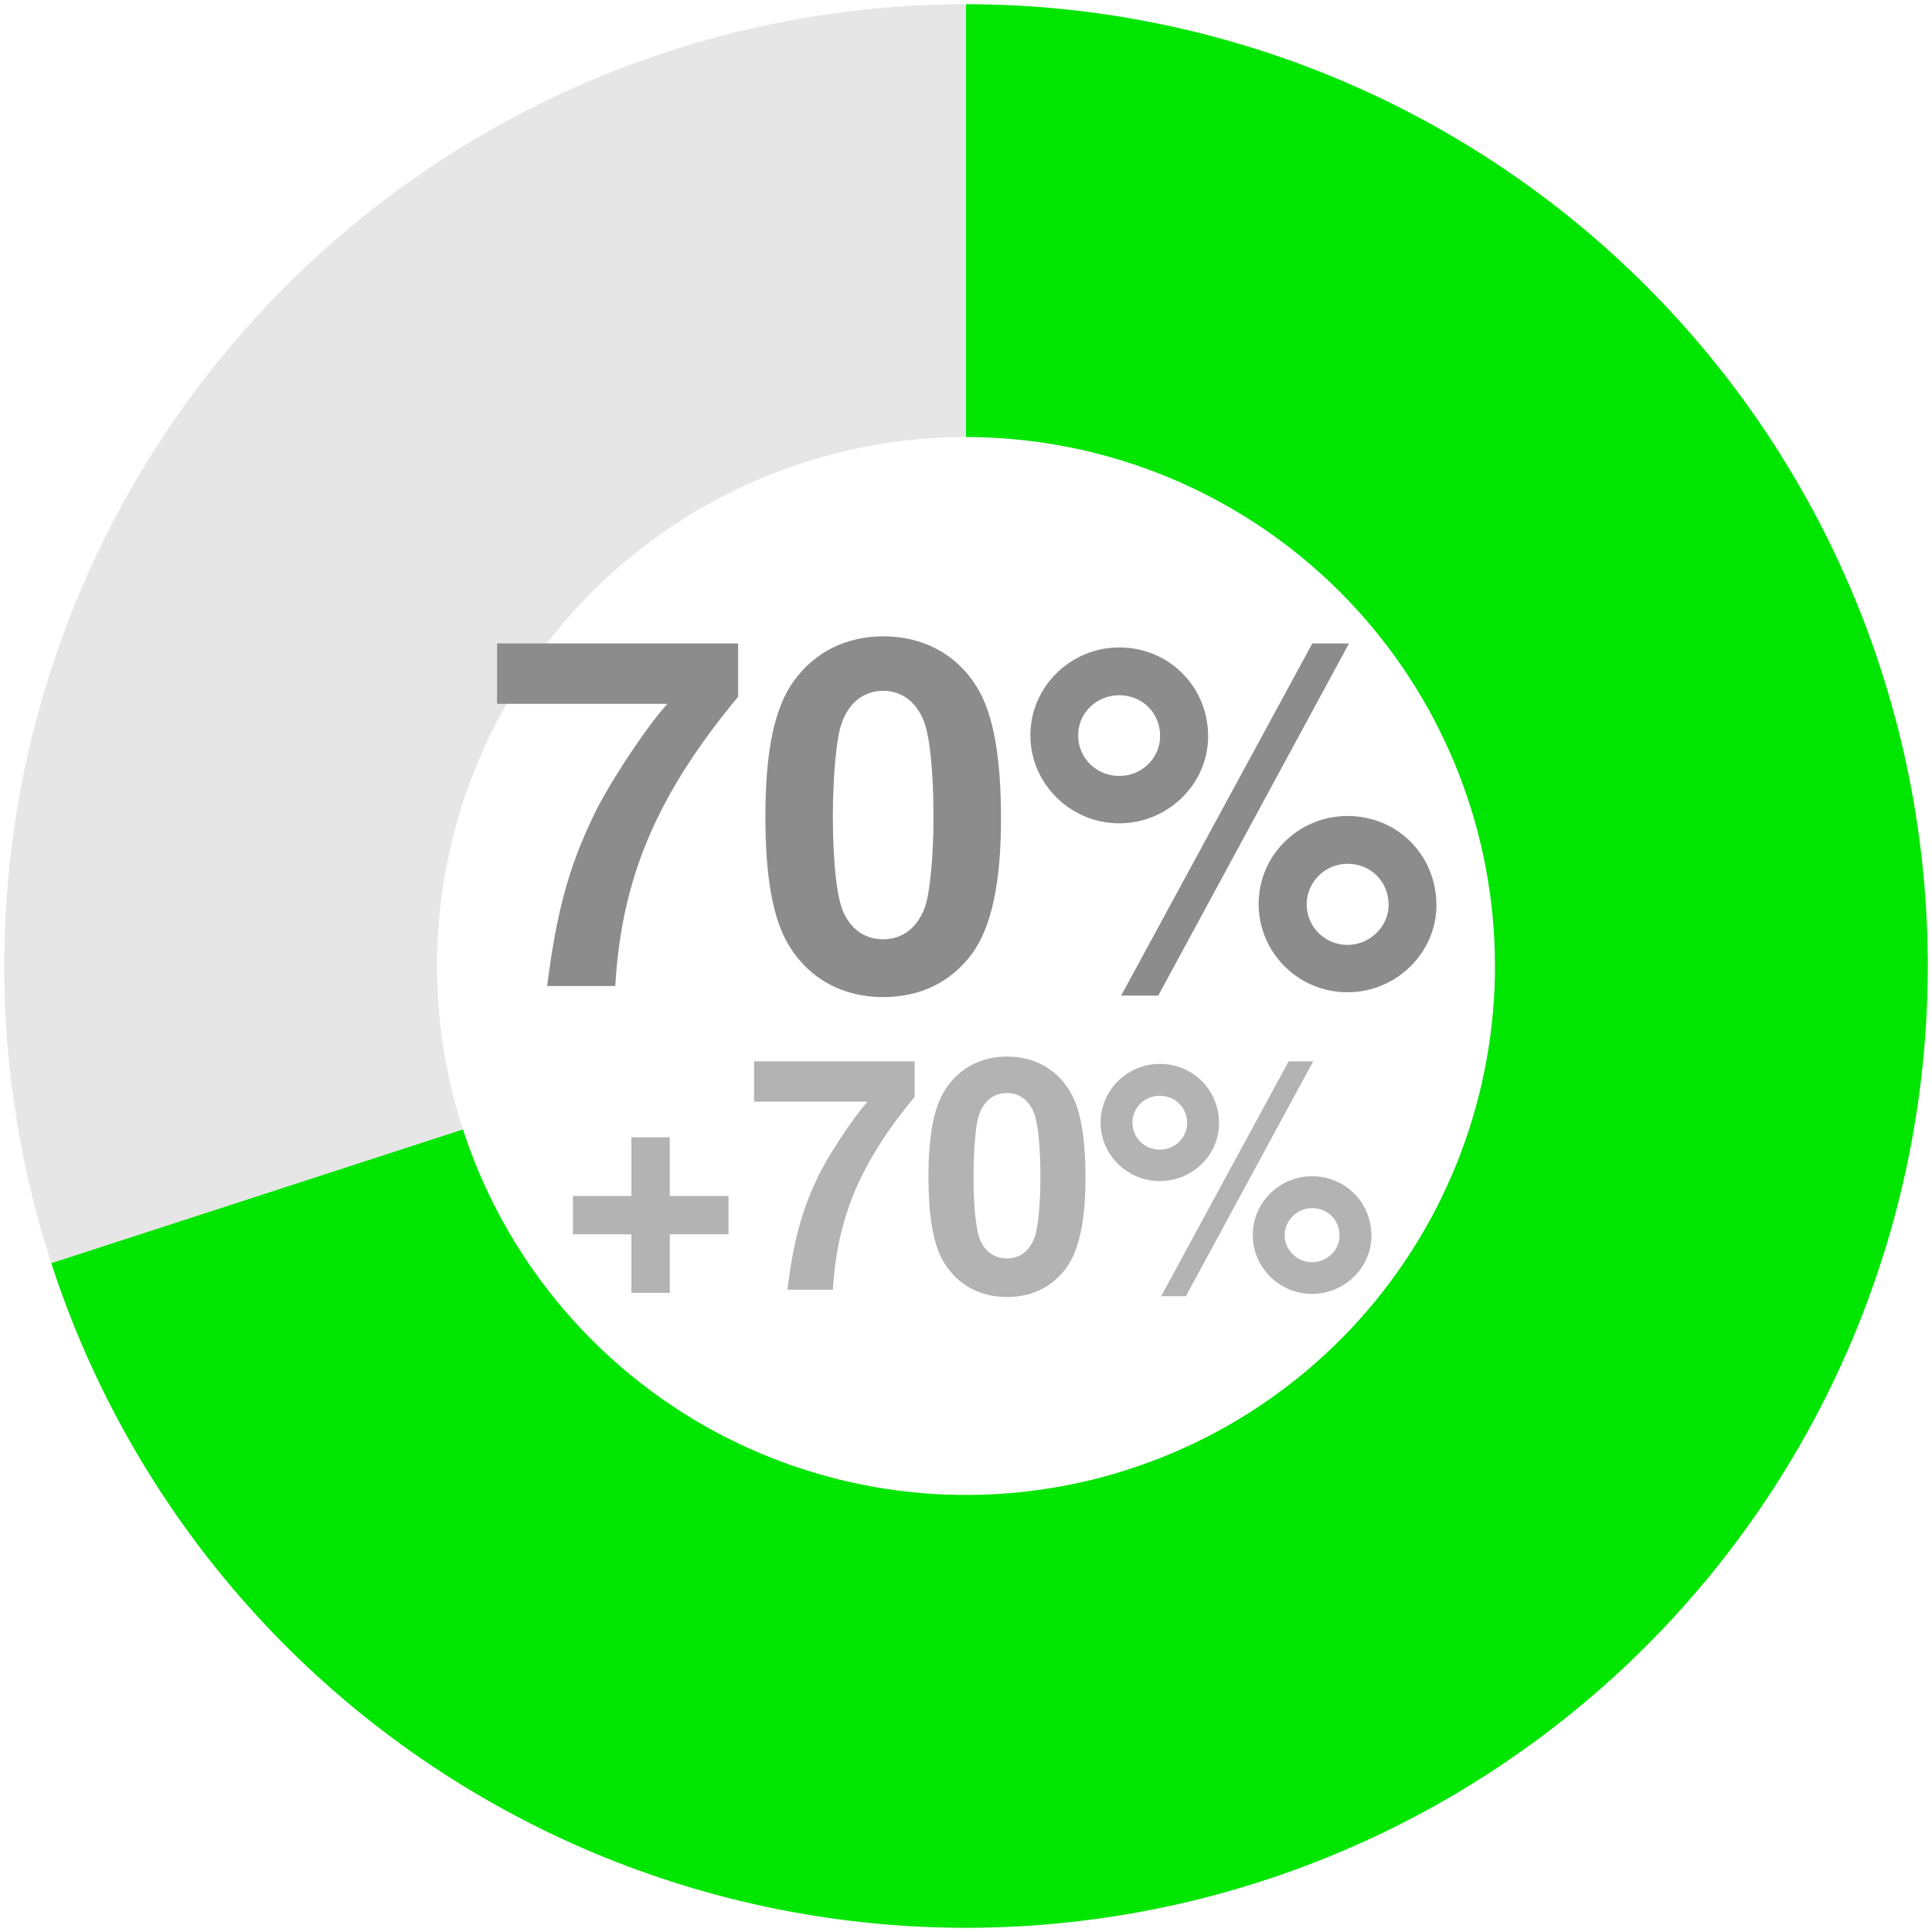 <?xml version="1.0" encoding="UTF-8"?>
<svg xmlns="http://www.w3.org/2000/svg" xmlns:xlink="http://www.w3.org/1999/xlink" width="144pt" height="144pt" viewBox="0 0 144 144" version="1.1">
<defs>
<g>
<symbol overflow="visible" id="glyph0-0">
<path style="stroke:none;" d=""/>
</symbol>
<symbol overflow="visible" id="glyph0-1">
<path style="stroke:none;" d="M 19.016 -25.531 L 1.047 -25.531 L 1.047 -21.031 L 13.75 -21.031 C 12.203 -19.375 9.141 -14.719 8.141 -12.484 C 6.375 -8.781 5.469 -5.438 4.781 0 L 9.859 0 C 10.328 -8.062 12.953 -14.25 19.016 -21.562 Z M 19.016 -25.531 "/>
</symbol>
<symbol overflow="visible" id="glyph0-2">
<path style="stroke:none;" d="M 9.828 -26.062 C 7.094 -26.062 4.75 -24.906 3.203 -22.781 C 1.734 -20.812 1.047 -17.562 1.047 -12.594 C 1.047 -8.062 1.625 -4.891 2.844 -2.953 C 4.359 -0.5 6.844 0.828 9.828 0.828 C 12.594 0.828 14.875 -0.281 16.453 -2.406 C 17.891 -4.391 18.609 -7.672 18.609 -12.453 C 18.609 -17.141 18.031 -20.297 16.812 -22.281 C 15.297 -24.734 12.812 -26.062 9.828 -26.062 Z M 9.828 -22 C 11.125 -22 12.172 -21.281 12.781 -19.938 C 13.281 -18.859 13.578 -16.094 13.578 -12.562 C 13.578 -9.688 13.312 -6.875 12.922 -5.828 C 12.344 -4.312 11.266 -3.484 9.828 -3.484 C 8.5 -3.484 7.484 -4.172 6.875 -5.469 C 6.375 -6.547 6.078 -9.219 6.078 -12.641 C 6.078 -15.656 6.344 -18.547 6.734 -19.578 C 7.266 -21.125 8.391 -22 9.828 -22 Z M 9.828 -22 "/>
</symbol>
<symbol overflow="visible" id="glyph0-3">
<path style="stroke:none;" d="M 7.422 -25.234 C 3.781 -25.234 0.797 -22.281 0.797 -18.688 C 0.797 -15.078 3.781 -12.125 7.422 -12.125 C 11.047 -12.125 14.047 -15.047 14.047 -18.609 C 14.047 -22.312 11.125 -25.234 7.422 -25.234 Z M 7.422 -21.672 C 9.141 -21.672 10.469 -20.344 10.469 -18.641 C 10.469 -16.984 9.109 -15.656 7.422 -15.656 C 5.719 -15.656 4.359 -16.984 4.359 -18.688 C 4.359 -20.344 5.719 -21.672 7.422 -21.672 Z M 21.812 -25.531 L 7.562 0.719 L 10.328 0.719 L 24.547 -25.531 Z M 24.438 -12.672 C 20.766 -12.672 17.812 -9.719 17.812 -6.125 C 17.812 -2.484 20.766 0.469 24.438 0.469 C 28.078 0.469 31.062 -2.484 31.062 -6.016 C 31.062 -9.75 28.156 -12.672 24.438 -12.672 Z M 24.438 -9.109 C 26.172 -9.109 27.5 -7.781 27.5 -6.047 C 27.5 -4.422 26.094 -3.062 24.438 -3.062 C 22.75 -3.062 21.391 -4.422 21.391 -6.078 C 21.391 -7.734 22.75 -9.109 24.438 -9.109 Z M 24.438 -9.109 "/>
</symbol>
<symbol overflow="visible" id="glyph1-0">
<path style="stroke:none;" d=""/>
</symbol>
<symbol overflow="visible" id="glyph1-1">
<path style="stroke:none;" d="M 12.797 -6.984 L 8.422 -6.984 L 8.422 -11.359 L 5.562 -11.359 L 5.562 -6.984 L 1.203 -6.984 L 1.203 -4.125 L 5.562 -4.125 L 5.562 0.234 L 8.422 0.234 L 8.422 -4.125 L 12.797 -4.125 Z M 12.797 -6.984 "/>
</symbol>
<symbol overflow="visible" id="glyph1-2">
<path style="stroke:none;" d="M 12.672 -17.016 L 0.703 -17.016 L 0.703 -14.016 L 9.172 -14.016 C 8.141 -12.906 6.094 -9.812 5.422 -8.328 C 4.25 -5.859 3.641 -3.625 3.188 0 L 6.578 0 C 6.891 -5.375 8.641 -9.5 12.672 -14.375 Z M 12.672 -17.016 "/>
</symbol>
<symbol overflow="visible" id="glyph1-3">
<path style="stroke:none;" d="M 6.547 -17.375 C 4.734 -17.375 3.172 -16.609 2.141 -15.188 C 1.156 -13.875 0.703 -11.719 0.703 -8.406 C 0.703 -5.375 1.078 -3.266 1.891 -1.969 C 2.906 -0.344 4.562 0.547 6.547 0.547 C 8.406 0.547 9.906 -0.188 10.969 -1.609 C 11.922 -2.922 12.406 -5.109 12.406 -8.297 C 12.406 -11.422 12.031 -13.531 11.203 -14.859 C 10.203 -16.484 8.547 -17.375 6.547 -17.375 Z M 6.547 -14.656 C 7.422 -14.656 8.109 -14.188 8.516 -13.297 C 8.859 -12.578 9.047 -10.734 9.047 -8.375 C 9.047 -6.453 8.875 -4.578 8.609 -3.891 C 8.234 -2.875 7.516 -2.328 6.547 -2.328 C 5.656 -2.328 4.984 -2.781 4.578 -3.641 C 4.25 -4.375 4.062 -6.141 4.062 -8.422 C 4.062 -10.438 4.219 -12.359 4.484 -13.062 C 4.844 -14.094 5.594 -14.656 6.547 -14.656 Z M 6.547 -14.656 "/>
</symbol>
<symbol overflow="visible" id="glyph1-4">
<path style="stroke:none;" d="M 4.938 -16.828 C 2.516 -16.828 0.531 -14.859 0.531 -12.453 C 0.531 -10.062 2.516 -8.094 4.938 -8.094 C 7.375 -8.094 9.359 -10.031 9.359 -12.406 C 9.359 -14.875 7.422 -16.828 4.938 -16.828 Z M 4.938 -14.453 C 6.094 -14.453 6.984 -13.562 6.984 -12.438 C 6.984 -11.328 6.078 -10.438 4.938 -10.438 C 3.812 -10.438 2.906 -11.328 2.906 -12.453 C 2.906 -13.562 3.812 -14.453 4.938 -14.453 Z M 14.547 -17.016 L 5.047 0.484 L 6.891 0.484 L 16.375 -17.016 Z M 16.297 -8.453 C 13.844 -8.453 11.875 -6.484 11.875 -4.078 C 11.875 -1.656 13.844 0.312 16.297 0.312 C 18.719 0.312 20.719 -1.656 20.719 -4.016 C 20.719 -6.5 18.766 -8.453 16.297 -8.453 Z M 16.297 -6.078 C 17.453 -6.078 18.344 -5.188 18.344 -4.031 C 18.344 -2.953 17.406 -2.047 16.297 -2.047 C 15.172 -2.047 14.25 -2.953 14.25 -4.062 C 14.25 -5.156 15.172 -6.078 16.297 -6.078 Z M 16.297 -6.078 "/>
</symbol>
</g>
</defs>
<g id="surface846">
<path style=" stroke:none;fill-rule:nonzero;fill:rgb(90.196%,90.196%,90.196%);fill-opacity:1;" d="M 143.684 72 L 143.68 71.094 L 143.66 70.191 L 143.633 69.289 L 143.594 68.383 L 143.543 67.48 L 143.48 66.578 L 143.406 65.676 L 143.32 64.777 L 143.223 63.879 L 143.113 62.98 L 142.996 62.082 L 142.863 61.188 L 142.723 60.297 L 142.57 59.402 L 142.406 58.516 L 142.23 57.629 L 142.043 56.742 L 141.844 55.859 L 141.633 54.98 L 141.414 54.102 L 141.184 53.227 L 140.941 52.355 L 140.688 51.488 L 140.422 50.625 L 140.148 49.762 L 139.863 48.902 L 139.566 48.051 L 139.258 47.199 L 138.941 46.352 L 138.609 45.512 L 138.27 44.672 L 137.922 43.84 L 137.559 43.008 L 137.191 42.184 L 136.809 41.363 L 136.418 40.547 L 136.016 39.738 L 135.602 38.934 L 135.18 38.133 L 134.746 37.34 L 134.305 36.551 L 133.852 35.766 L 133.391 34.988 L 132.918 34.219 L 132.438 33.453 L 131.945 32.691 L 131.445 31.941 L 130.938 31.191 L 130.418 30.453 L 129.887 29.719 L 129.348 28.992 L 128.801 28.273 L 128.246 27.559 L 127.68 26.852 L 127.105 26.152 L 126.523 25.461 L 125.934 24.777 L 125.332 24.102 L 124.723 23.434 L 124.105 22.77 L 123.48 22.117 L 122.848 21.473 L 122.207 20.832 L 121.559 20.203 L 120.898 19.582 L 120.234 18.973 L 119.562 18.367 L 118.883 17.77 L 118.191 17.184 L 117.5 16.605 L 116.797 16.035 L 116.086 15.477 L 115.371 14.922 L 114.645 14.379 L 113.914 13.848 L 113.18 13.324 L 112.434 12.809 L 111.684 12.301 L 110.93 11.805 L 110.164 11.32 L 109.398 10.844 L 108.621 10.375 L 107.844 9.918 L 107.055 9.473 L 106.266 9.035 L 105.469 8.609 L 104.664 8.191 L 103.855 7.785 L 103.043 7.387 L 102.227 7 L 101.406 6.625 L 100.578 6.258 L 99.746 5.902 L 98.91 5.559 L 98.07 5.223 L 97.223 4.898 L 96.375 4.586 L 95.523 4.285 L 94.668 3.992 L 93.809 3.715 L 92.945 3.441 L 92.078 3.184 L 91.207 2.938 L 90.336 2.699 L 89.461 2.473 L 88.582 2.258 L 87.699 2.055 L 86.816 1.863 L 85.93 1.684 L 85.043 1.512 L 84.152 1.352 L 83.258 1.203 L 82.363 1.07 L 81.469 0.945 L 80.57 0.828 L 79.672 0.727 L 78.773 0.637 L 77.871 0.555 L 76.969 0.488 L 76.066 0.43 L 75.164 0.387 L 74.262 0.352 L 73.355 0.328 L 72.453 0.316 L 71.547 0.316 L 70.645 0.328 L 69.738 0.352 L 68.836 0.387 L 67.934 0.43 L 67.031 0.488 L 66.129 0.555 L 65.227 0.637 L 64.328 0.727 L 63.43 0.828 L 62.531 0.945 L 61.637 1.07 L 60.742 1.203 L 59.848 1.352 L 58.957 1.512 L 58.07 1.684 L 57.184 1.863 L 56.301 2.055 L 55.418 2.258 L 54.539 2.473 L 53.664 2.699 L 52.793 2.938 L 51.922 3.184 L 51.055 3.441 L 50.191 3.715 L 49.332 3.992 L 48.477 4.285 L 47.625 4.586 L 46.777 4.898 L 45.93 5.223 L 45.09 5.559 L 44.254 5.902 L 43.422 6.258 L 42.594 6.625 L 41.773 7 L 40.957 7.387 L 40.145 7.785 L 39.336 8.191 L 38.531 8.609 L 37.734 9.035 L 36.945 9.473 L 36.156 9.918 L 35.379 10.375 L 34.602 10.844 L 33.836 11.32 L 33.07 11.805 L 32.316 12.301 L 31.566 12.809 L 30.82 13.324 L 30.086 13.848 L 29.355 14.379 L 28.629 14.922 L 27.914 15.477 L 27.203 16.035 L 26.5 16.605 L 25.809 17.184 L 25.117 17.77 L 24.438 18.367 L 23.766 18.973 L 23.102 19.582 L 22.441 20.203 L 21.793 20.832 L 21.152 21.473 L 20.52 22.117 L 19.895 22.77 L 19.277 23.434 L 18.668 24.102 L 18.066 24.777 L 17.477 25.461 L 16.895 26.152 L 16.32 26.852 L 15.754 27.559 L 15.199 28.273 L 14.652 28.992 L 14.113 29.719 L 13.582 30.453 L 13.062 31.191 L 12.555 31.941 L 12.055 32.691 L 11.562 33.453 L 11.082 34.219 L 10.609 34.988 L 10.148 35.766 L 9.695 36.551 L 9.254 37.34 L 8.82 38.133 L 8.398 38.934 L 7.984 39.738 L 7.582 40.547 L 7.191 41.363 L 6.809 42.184 L 6.441 43.008 L 6.078 43.84 L 5.73 44.672 L 5.391 45.512 L 5.059 46.352 L 4.742 47.199 L 4.434 48.051 L 4.137 48.902 L 3.852 49.762 L 3.578 50.625 L 3.312 51.488 L 3.059 52.355 L 2.816 53.227 L 2.586 54.102 L 2.367 54.98 L 2.156 55.859 L 1.957 56.742 L 1.77 57.629 L 1.594 58.516 L 1.43 59.402 L 1.277 60.297 L 1.137 61.188 L 1.004 62.082 L 0.887 62.98 L 0.777 63.879 L 0.68 64.777 L 0.594 65.676 L 0.52 66.578 L 0.457 67.48 L 0.406 68.383 L 0.367 69.289 L 0.34 70.191 L 0.32 71.094 L 0.316 72 L 0.32 72.906 L 0.34 73.809 L 0.367 74.711 L 0.406 75.617 L 0.457 76.52 L 0.52 77.422 L 0.594 78.324 L 0.68 79.223 L 0.777 80.121 L 0.887 81.02 L 1.004 81.918 L 1.137 82.812 L 1.277 83.703 L 1.43 84.598 L 1.594 85.484 L 1.77 86.371 L 1.957 87.258 L 2.156 88.141 L 2.367 89.02 L 2.586 89.898 L 2.816 90.773 L 3.059 91.645 L 3.312 92.512 L 3.578 93.375 L 3.852 94.238 L 4.137 95.098 L 4.434 95.949 L 4.742 96.801 L 5.059 97.648 L 5.391 98.488 L 5.73 99.328 L 6.078 100.16 L 6.441 100.992 L 6.809 101.816 L 7.191 102.637 L 7.582 103.453 L 7.984 104.262 L 8.398 105.066 L 8.82 105.867 L 9.254 106.66 L 9.695 107.449 L 10.148 108.234 L 10.609 109.012 L 11.082 109.781 L 11.562 110.547 L 12.055 111.309 L 12.555 112.059 L 13.062 112.809 L 13.582 113.547 L 14.113 114.281 L 14.652 115.008 L 15.199 115.727 L 15.754 116.441 L 16.32 117.148 L 16.895 117.848 L 17.477 118.539 L 18.066 119.223 L 18.668 119.898 L 19.277 120.566 L 19.895 121.23 L 20.52 121.883 L 21.152 122.527 L 21.793 123.168 L 22.441 123.797 L 23.102 124.418 L 23.766 125.027 L 24.438 125.633 L 25.117 126.23 L 25.809 126.816 L 26.5 127.395 L 27.203 127.965 L 27.914 128.523 L 28.629 129.078 L 29.355 129.621 L 30.086 130.152 L 30.82 130.676 L 31.566 131.191 L 32.316 131.699 L 33.07 132.195 L 33.836 132.68 L 34.602 133.156 L 35.379 133.625 L 36.156 134.082 L 36.945 134.527 L 37.734 134.965 L 38.531 135.391 L 39.336 135.809 L 40.145 136.215 L 40.957 136.613 L 41.773 137 L 42.594 137.375 L 43.422 137.742 L 44.254 138.098 L 45.09 138.441 L 45.93 138.777 L 46.777 139.102 L 47.625 139.414 L 48.477 139.715 L 49.332 140.008 L 50.191 140.285 L 51.055 140.559 L 51.922 140.816 L 52.793 141.062 L 53.664 141.301 L 54.539 141.527 L 55.418 141.742 L 56.301 141.945 L 57.184 142.137 L 58.07 142.316 L 58.957 142.488 L 59.848 142.648 L 60.742 142.797 L 61.637 142.93 L 62.531 143.055 L 63.43 143.172 L 64.328 143.273 L 65.227 143.363 L 66.129 143.445 L 67.031 143.512 L 67.934 143.57 L 68.836 143.613 L 69.738 143.648 L 70.645 143.672 L 71.547 143.684 L 72.453 143.684 L 73.355 143.672 L 74.262 143.648 L 75.164 143.613 L 76.066 143.57 L 76.969 143.512 L 77.871 143.445 L 78.773 143.363 L 79.672 143.273 L 80.57 143.172 L 81.469 143.055 L 82.363 142.93 L 83.258 142.797 L 84.152 142.648 L 85.043 142.488 L 85.93 142.316 L 86.816 142.137 L 87.699 141.945 L 88.582 141.742 L 89.461 141.527 L 90.336 141.301 L 91.207 141.062 L 92.078 140.816 L 92.945 140.559 L 93.809 140.285 L 94.668 140.008 L 95.523 139.715 L 96.375 139.414 L 97.223 139.102 L 98.07 138.777 L 98.91 138.441 L 99.746 138.098 L 100.578 137.742 L 101.406 137.375 L 102.227 137 L 103.043 136.613 L 103.855 136.215 L 104.664 135.809 L 105.469 135.391 L 106.266 134.965 L 107.055 134.527 L 107.844 134.082 L 108.621 133.625 L 109.398 133.156 L 110.164 132.68 L 110.93 132.195 L 111.684 131.699 L 112.434 131.191 L 113.18 130.676 L 113.914 130.152 L 114.645 129.621 L 115.371 129.078 L 116.086 128.523 L 116.797 127.965 L 117.5 127.395 L 118.191 126.816 L 118.883 126.23 L 119.562 125.633 L 120.234 125.027 L 120.898 124.418 L 121.559 123.797 L 122.207 123.168 L 122.848 122.527 L 123.48 121.883 L 124.105 121.23 L 124.723 120.566 L 125.332 119.898 L 125.934 119.223 L 126.523 118.539 L 127.105 117.848 L 127.68 117.148 L 128.246 116.441 L 128.801 115.727 L 129.348 115.008 L 129.887 114.281 L 130.418 113.547 L 130.938 112.809 L 131.445 112.059 L 131.945 111.309 L 132.438 110.547 L 132.918 109.781 L 133.391 109.012 L 133.852 108.234 L 134.305 107.449 L 134.746 106.66 L 135.18 105.867 L 135.602 105.066 L 136.016 104.262 L 136.418 103.453 L 136.809 102.637 L 137.191 101.816 L 137.559 100.992 L 137.922 100.16 L 138.27 99.328 L 138.609 98.488 L 138.941 97.648 L 139.258 96.801 L 139.566 95.949 L 139.863 95.098 L 140.148 94.238 L 140.422 93.375 L 140.688 92.512 L 140.941 91.645 L 141.184 90.773 L 141.414 89.898 L 141.633 89.02 L 141.844 88.141 L 142.043 87.258 L 142.23 86.371 L 142.406 85.484 L 142.57 84.598 L 142.723 83.703 L 142.863 82.812 L 142.996 81.918 L 143.113 81.02 L 143.223 80.121 L 143.32 79.223 L 143.406 78.324 L 143.48 77.422 L 143.543 76.52 L 143.594 75.617 L 143.633 74.711 L 143.66 73.809 L 143.68 72.906 L 143.684 72 L 111.426 72 L 111.418 72.902 L 111.387 73.809 L 111.332 74.711 L 111.262 75.613 L 111.168 76.512 L 111.055 77.406 L 110.918 78.301 L 110.766 79.191 L 110.59 80.078 L 110.395 80.961 L 110.18 81.84 L 109.941 82.711 L 109.688 83.578 L 109.414 84.441 L 109.117 85.297 L 108.801 86.145 L 108.469 86.984 L 108.117 87.816 L 107.742 88.641 L 107.352 89.453 L 106.941 90.262 L 106.516 91.059 L 106.07 91.844 L 105.605 92.621 L 105.125 93.383 L 104.625 94.137 L 104.109 94.879 L 103.574 95.609 L 103.023 96.328 L 102.461 97.035 L 101.879 97.727 L 101.281 98.402 L 100.668 99.066 L 100.039 99.719 L 99.395 100.355 L 98.738 100.977 L 98.066 101.582 L 97.383 102.172 L 96.684 102.746 L 95.973 103.301 L 95.246 103.844 L 94.512 104.367 L 93.762 104.875 L 93.004 105.367 L 92.234 105.84 L 91.453 106.293 L 90.66 106.73 L 89.859 107.148 L 89.047 107.551 L 88.23 107.93 L 87.402 108.293 L 86.562 108.637 L 85.719 108.961 L 84.871 109.266 L 84.012 109.551 L 83.148 109.816 L 82.277 110.062 L 81.402 110.289 L 80.52 110.496 L 79.637 110.68 L 78.746 110.844 L 77.855 110.988 L 76.961 111.113 L 76.062 111.215 L 75.16 111.301 L 74.258 111.363 L 73.355 111.402 L 72.453 111.426 L 71.547 111.426 L 70.645 111.402 L 69.742 111.363 L 68.84 111.301 L 67.938 111.215 L 67.039 111.113 L 66.145 110.988 L 65.254 110.844 L 64.363 110.68 L 63.48 110.496 L 62.598 110.289 L 61.723 110.062 L 60.852 109.816 L 59.988 109.551 L 59.129 109.266 L 58.281 108.961 L 57.438 108.637 L 56.598 108.293 L 55.77 107.93 L 54.953 107.551 L 54.141 107.148 L 53.34 106.73 L 52.547 106.293 L 51.766 105.84 L 50.996 105.367 L 50.238 104.875 L 49.488 104.367 L 48.754 103.844 L 48.027 103.301 L 47.316 102.746 L 46.617 102.172 L 45.934 101.582 L 45.262 100.977 L 44.605 100.355 L 43.961 99.719 L 43.332 99.066 L 42.719 98.402 L 42.121 97.727 L 41.539 97.035 L 40.977 96.328 L 40.426 95.609 L 39.891 94.879 L 39.375 94.137 L 38.875 93.383 L 38.395 92.621 L 37.93 91.844 L 37.484 91.059 L 37.059 90.262 L 36.648 89.453 L 36.258 88.641 L 35.883 87.816 L 35.531 86.984 L 35.199 86.145 L 34.883 85.297 L 34.586 84.441 L 34.312 83.578 L 34.059 82.711 L 33.82 81.84 L 33.605 80.961 L 33.41 80.078 L 33.234 79.191 L 33.082 78.301 L 32.945 77.406 L 32.832 76.512 L 32.738 75.613 L 32.668 74.711 L 32.613 73.809 L 32.582 72.902 L 32.574 72 L 32.582 71.098 L 32.613 70.191 L 32.668 69.289 L 32.738 68.387 L 32.832 67.488 L 32.945 66.594 L 33.082 65.699 L 33.234 64.809 L 33.41 63.922 L 33.605 63.039 L 33.82 62.16 L 34.059 61.289 L 34.312 60.422 L 34.586 59.559 L 34.883 58.703 L 35.199 57.855 L 35.531 57.016 L 35.883 56.184 L 36.258 55.359 L 36.648 54.547 L 37.059 53.738 L 37.484 52.941 L 37.93 52.156 L 38.395 51.379 L 38.875 50.617 L 39.375 49.863 L 39.891 49.121 L 40.426 48.391 L 40.977 47.672 L 41.539 46.965 L 42.121 46.273 L 42.719 45.598 L 43.332 44.934 L 43.961 44.281 L 44.605 43.645 L 45.262 43.023 L 45.934 42.418 L 46.617 41.828 L 47.316 41.254 L 48.027 40.699 L 48.754 40.156 L 49.488 39.633 L 50.238 39.125 L 50.996 38.633 L 51.766 38.16 L 52.547 37.707 L 53.34 37.27 L 54.141 36.852 L 54.953 36.449 L 55.77 36.07 L 56.598 35.707 L 57.438 35.363 L 58.281 35.039 L 59.129 34.734 L 59.988 34.449 L 60.852 34.184 L 61.723 33.938 L 62.598 33.711 L 63.48 33.504 L 64.363 33.32 L 65.254 33.156 L 66.145 33.012 L 67.039 32.887 L 67.938 32.785 L 68.84 32.699 L 69.742 32.637 L 70.645 32.598 L 71.547 32.574 L 72.453 32.574 L 73.355 32.598 L 74.258 32.637 L 75.16 32.699 L 76.062 32.785 L 76.961 32.887 L 77.855 33.012 L 78.746 33.156 L 79.637 33.32 L 80.52 33.504 L 81.402 33.711 L 82.277 33.938 L 83.148 34.184 L 84.012 34.449 L 84.871 34.734 L 85.719 35.039 L 86.562 35.363 L 87.402 35.707 L 88.23 36.07 L 89.047 36.449 L 89.859 36.852 L 90.66 37.27 L 91.453 37.707 L 92.234 38.16 L 93.004 38.633 L 93.762 39.125 L 94.512 39.633 L 95.246 40.156 L 95.973 40.699 L 96.684 41.254 L 97.383 41.828 L 98.066 42.418 L 98.738 43.023 L 99.395 43.645 L 100.039 44.281 L 100.668 44.934 L 101.281 45.598 L 101.879 46.273 L 102.461 46.965 L 103.023 47.672 L 103.574 48.391 L 104.109 49.121 L 104.625 49.863 L 105.125 50.617 L 105.605 51.379 L 106.07 52.156 L 106.516 52.941 L 106.941 53.738 L 107.352 54.547 L 107.742 55.359 L 108.117 56.184 L 108.469 57.016 L 108.801 57.855 L 109.117 58.703 L 109.414 59.559 L 109.688 60.422 L 109.941 61.289 L 110.18 62.16 L 110.395 63.039 L 110.59 63.922 L 110.766 64.809 L 110.918 65.699 L 111.055 66.594 L 111.168 67.488 L 111.262 68.387 L 111.332 69.289 L 111.387 70.191 L 111.418 71.098 L 111.426 72 Z M 143.684 72 "/>
<path style=" stroke:none;fill-rule:nonzero;fill:rgb(0%,90.196%,0%);fill-opacity:1;" d="M 72 0.316 L 72.902 0.32 L 73.805 0.34 L 74.711 0.367 L 75.613 0.406 L 76.516 0.457 L 77.414 0.52 L 78.316 0.594 L 79.215 0.68 L 80.113 0.777 L 81.012 0.883 L 81.906 1.004 L 82.801 1.133 L 83.691 1.273 L 84.582 1.43 L 85.469 1.594 L 86.355 1.77 L 87.242 1.953 L 88.121 2.152 L 89 2.359 L 89.879 2.582 L 90.75 2.812 L 91.621 3.055 L 92.488 3.305 L 93.352 3.57 L 94.215 3.844 L 95.07 4.129 L 95.922 4.426 L 96.773 4.73 L 97.621 5.051 L 98.461 5.379 L 99.297 5.715 L 100.133 6.066 L 100.961 6.426 L 101.785 6.797 L 102.605 7.176 L 103.418 7.566 L 104.227 7.969 L 105.031 8.379 L 105.832 8.801 L 106.625 9.23 L 107.414 9.672 L 108.195 10.125 L 108.973 10.586 L 109.742 11.055 L 110.508 11.535 L 111.266 12.027 L 112.02 12.527 L 112.766 13.035 L 113.508 13.555 L 114.238 14.082 L 114.965 14.617 L 115.688 15.164 L 116.398 15.719 L 117.105 16.285 L 117.805 16.855 L 118.492 17.438 L 119.18 18.027 L 119.855 18.629 L 120.523 19.234 L 121.184 19.852 L 121.836 20.473 L 122.484 21.105 L 123.121 21.746 L 123.75 22.395 L 124.371 23.051 L 124.984 23.715 L 125.586 24.387 L 126.184 25.066 L 126.77 25.754 L 127.348 26.445 L 127.918 27.148 L 128.48 27.855 L 129.031 28.57 L 129.574 29.293 L 130.109 30.023 L 130.633 30.758 L 131.148 31.5 L 131.652 32.246 L 132.148 33.004 L 132.637 33.766 L 133.113 34.531 L 133.578 35.305 L 134.039 36.082 L 134.484 36.867 L 134.922 37.656 L 135.352 38.453 L 135.77 39.254 L 136.176 40.062 L 136.574 40.871 L 136.961 41.688 L 137.336 42.508 L 137.703 43.336 L 138.059 44.164 L 138.406 45 L 138.742 45.84 L 139.066 46.684 L 139.379 47.531 L 139.684 48.379 L 139.973 49.234 L 140.254 50.094 L 140.527 50.957 L 140.785 51.82 L 141.035 52.688 L 141.273 53.562 L 141.5 54.434 L 141.715 55.312 L 141.922 56.191 L 142.113 57.074 L 142.297 57.961 L 142.469 58.848 L 142.629 59.734 L 142.777 60.625 L 142.914 61.52 L 143.039 62.414 L 143.156 63.309 L 143.262 64.207 L 143.352 65.105 L 143.434 66.008 L 143.504 66.906 L 143.562 67.809 L 143.609 68.711 L 143.645 69.613 L 143.668 70.516 L 143.684 71.418 L 143.684 72.324 L 143.676 73.227 L 143.652 74.129 L 143.621 75.031 L 143.578 75.934 L 143.52 76.836 L 143.453 77.738 L 143.375 78.637 L 143.289 79.535 L 143.188 80.434 L 143.074 81.328 L 142.953 82.227 L 142.816 83.117 L 142.672 84.012 L 142.516 84.898 L 142.348 85.789 L 142.168 86.672 L 141.977 87.555 L 141.773 88.438 L 141.562 89.312 L 141.34 90.191 L 141.105 91.062 L 140.859 91.93 L 140.602 92.797 L 140.332 93.66 L 140.055 94.52 L 139.766 95.375 L 139.465 96.227 L 139.156 97.074 L 138.836 97.922 L 138.504 98.762 L 138.16 99.598 L 137.809 100.43 L 137.441 101.254 L 137.07 102.078 L 136.684 102.895 L 136.289 103.707 L 135.887 104.516 L 135.473 105.316 L 135.047 106.113 L 134.613 106.906 L 134.168 107.691 L 133.711 108.473 L 133.246 109.25 L 132.773 110.016 L 132.289 110.781 L 131.797 111.535 L 131.293 112.289 L 130.781 113.031 L 130.258 113.77 L 129.727 114.5 L 129.188 115.223 L 128.637 115.941 L 128.078 116.652 L 127.512 117.355 L 126.938 118.051 L 126.352 118.738 L 125.758 119.422 L 125.156 120.094 L 124.547 120.762 L 123.93 121.418 L 123.301 122.07 L 122.664 122.711 L 122.023 123.348 L 121.371 123.973 L 120.711 124.59 L 120.047 125.199 L 119.371 125.801 L 118.691 126.395 L 118 126.977 L 117.305 127.555 L 116.602 128.121 L 115.891 128.676 L 115.172 129.227 L 114.449 129.766 L 113.715 130.297 L 112.977 130.816 L 112.234 131.328 L 111.484 131.832 L 110.727 132.324 L 109.961 132.809 L 109.195 133.281 L 108.418 133.746 L 107.637 134.199 L 106.852 134.645 L 106.059 135.078 L 105.262 135.5 L 104.457 135.914 L 103.648 136.32 L 102.836 136.715 L 102.02 137.098 L 101.195 137.469 L 100.367 137.832 L 99.535 138.184 L 98.699 138.527 L 97.859 138.859 L 97.016 139.18 L 96.168 139.488 L 95.316 139.789 L 94.457 140.074 L 93.598 140.352 L 92.734 140.621 L 91.871 140.875 L 91 141.121 L 90.129 141.355 L 89.25 141.578 L 88.375 141.789 L 87.492 141.992 L 86.609 142.18 L 85.723 142.359 L 84.836 142.527 L 83.945 142.684 L 83.055 142.828 L 82.16 142.961 L 81.266 143.082 L 80.371 143.195 L 79.473 143.293 L 78.574 143.383 L 77.672 143.461 L 76.773 143.527 L 75.871 143.578 L 74.969 143.625 L 74.066 143.656 L 73.16 143.676 L 72.258 143.684 L 71.355 143.684 L 70.453 143.668 L 69.547 143.645 L 68.645 143.605 L 67.742 143.559 L 66.844 143.5 L 65.941 143.43 L 65.043 143.348 L 64.145 143.254 L 63.246 143.148 L 62.352 143.031 L 61.457 142.906 L 60.562 142.766 L 59.672 142.617 L 58.785 142.457 L 57.895 142.285 L 57.012 142.102 L 56.129 141.906 L 55.25 141.699 L 54.371 141.484 L 53.5 141.258 L 52.629 141.016 L 51.758 140.77 L 50.895 140.508 L 50.031 140.234 L 49.176 139.953 L 48.32 139.66 L 47.469 139.355 L 46.621 139.043 L 45.777 138.719 L 44.941 138.383 L 44.105 138.035 L 43.277 137.68 L 42.449 137.312 L 41.629 136.934 L 40.812 136.547 L 40.004 136.148 L 39.199 135.738 L 38.398 135.32 L 37.602 134.891 L 36.812 134.453 L 36.027 134.004 L 35.25 133.547 L 34.477 133.078 L 33.711 132.602 L 32.949 132.113 L 32.195 131.617 L 31.445 131.109 L 30.703 130.594 L 29.969 130.07 L 29.242 129.535 L 28.52 128.992 L 27.805 128.441 L 27.098 127.879 L 26.395 127.309 L 25.703 126.73 L 25.016 126.141 L 24.34 125.543 L 23.668 124.941 L 23.004 124.328 L 22.348 123.703 L 21.699 123.074 L 21.062 122.438 L 20.43 121.793 L 19.805 121.137 L 19.191 120.477 L 18.586 119.805 L 17.984 119.129 L 17.395 118.445 L 16.816 117.754 L 16.242 117.055 L 15.68 116.348 L 15.125 115.633 L 14.582 114.914 L 14.043 114.188 L 13.516 113.453 L 13 112.715 L 12.492 111.965 L 11.992 111.215 L 11.504 110.453 L 11.023 109.688 L 10.551 108.918 L 10.094 108.141 L 9.641 107.355 L 9.199 106.566 L 8.77 105.773 L 8.352 104.973 L 7.938 104.168 L 7.539 103.359 L 7.148 102.547 L 6.77 101.727 L 6.398 100.902 L 6.039 100.07 L 5.691 99.238 L 5.355 98.402 L 5.027 97.559 L 4.711 96.711 L 4.402 95.863 L 4.109 95.008 L 3.824 94.152 L 34.504 84.184 L 34.793 85.043 L 35.105 85.898 L 35.434 86.742 L 35.781 87.582 L 36.152 88.41 L 36.539 89.23 L 36.945 90.043 L 37.371 90.848 L 37.812 91.637 L 38.273 92.422 L 38.754 93.191 L 39.25 93.953 L 39.766 94.699 L 40.297 95.438 L 40.844 96.16 L 41.406 96.871 L 41.988 97.57 L 42.586 98.254 L 43.195 98.922 L 43.824 99.578 L 44.469 100.219 L 45.125 100.848 L 45.797 101.457 L 46.48 102.055 L 47.18 102.633 L 47.891 103.195 L 48.617 103.742 L 49.352 104.273 L 50.102 104.785 L 50.863 105.281 L 51.637 105.762 L 52.418 106.219 L 53.211 106.66 L 54.016 107.086 L 54.828 107.488 L 55.648 107.875 L 56.48 108.242 L 57.316 108.59 L 58.164 108.918 L 59.02 109.227 L 59.879 109.516 L 60.746 109.785 L 61.617 110.035 L 62.496 110.266 L 63.379 110.473 L 64.27 110.66 L 65.16 110.828 L 66.055 110.977 L 66.957 111.102 L 67.855 111.207 L 68.762 111.293 L 69.668 111.359 L 70.574 111.402 L 71.48 111.422 L 72.391 111.426 L 73.297 111.406 L 74.203 111.363 L 75.109 111.305 L 76.016 111.223 L 76.914 111.117 L 77.816 110.996 L 78.711 110.852 L 79.605 110.688 L 80.492 110.5 L 81.379 110.297 L 82.258 110.07 L 83.129 109.824 L 84 109.555 L 84.859 109.27 L 85.715 108.965 L 86.562 108.641 L 87.402 108.293 L 88.234 107.93 L 89.055 107.547 L 89.871 107.145 L 90.676 106.723 L 91.469 106.285 L 92.254 105.828 L 93.027 105.352 L 93.789 104.859 L 94.539 104.348 L 95.277 103.82 L 96.004 103.277 L 96.719 102.715 L 97.422 102.137 L 98.105 101.543 L 98.781 100.934 L 99.441 100.312 L 100.086 99.672 L 100.715 99.02 L 101.328 98.348 L 101.926 97.668 L 102.512 96.973 L 103.078 96.262 L 103.629 95.539 L 104.16 94.805 L 104.68 94.059 L 105.176 93.301 L 105.66 92.531 L 106.121 91.75 L 106.57 90.961 L 106.996 90.16 L 107.406 89.348 L 107.793 88.527 L 108.164 87.699 L 108.52 86.863 L 108.852 86.02 L 109.164 85.164 L 109.457 84.309 L 109.73 83.441 L 109.984 82.57 L 110.215 81.691 L 110.43 80.809 L 110.621 79.922 L 110.793 79.031 L 110.945 78.137 L 111.078 77.238 L 111.188 76.336 L 111.277 75.434 L 111.344 74.527 L 111.395 73.621 L 111.422 72.715 L 111.426 71.805 L 111.41 70.898 L 111.375 69.992 L 111.32 69.086 L 111.242 68.18 L 111.145 67.277 L 111.023 66.379 L 110.883 65.48 L 110.723 64.586 L 110.543 63.695 L 110.34 62.812 L 110.121 61.93 L 109.879 61.055 L 109.617 60.188 L 109.332 59.324 L 109.031 58.469 L 108.711 57.617 L 108.371 56.777 L 108.008 55.945 L 107.629 55.121 L 107.23 54.305 L 106.816 53.496 L 106.379 52.699 L 105.926 51.914 L 105.453 51.137 L 104.965 50.371 L 104.457 49.621 L 103.934 48.879 L 103.395 48.148 L 102.836 47.434 L 102.262 46.73 L 101.672 46.039 L 101.066 45.363 L 100.445 44.699 L 99.809 44.051 L 99.16 43.418 L 98.492 42.801 L 97.812 42.199 L 97.121 41.613 L 96.414 41.043 L 95.695 40.488 L 94.965 39.953 L 94.219 39.43 L 93.465 38.93 L 92.695 38.441 L 91.918 37.977 L 91.129 37.527 L 90.332 37.094 L 89.523 36.68 L 88.703 36.289 L 87.879 35.91 L 87.043 35.555 L 86.199 35.219 L 85.348 34.902 L 84.492 34.605 L 83.629 34.328 L 82.758 34.07 L 81.879 33.832 L 81 33.613 L 80.113 33.418 L 79.223 33.242 L 78.328 33.086 L 77.43 32.949 L 76.531 32.836 L 75.625 32.742 L 74.723 32.668 L 73.816 32.617 L 72.906 32.582 L 72 32.574 Z M 72 0.316 "/>
<g style="fill:rgb(54.902%,54.902%,54.902%);fill-opacity:1;">
  <use xlink:href="#glyph0-1" x="36" y="73.49"/>
  <use xlink:href="#glyph0-2" x="56" y="73.49"/>
  <use xlink:href="#glyph0-3" x="76" y="73.49"/>
</g>
<g style="fill:rgb(70.196%,70.196%,70.196%);fill-opacity:1;">
  <use xlink:href="#glyph1-1" x="41.5" y="96.125"/>
  <use xlink:href="#glyph1-2" x="55.5" y="96.125"/>
  <use xlink:href="#glyph1-3" x="68.5" y="96.125"/>
  <use xlink:href="#glyph1-4" x="81.5" y="96.125"/>
</g>
</g>
</svg>
